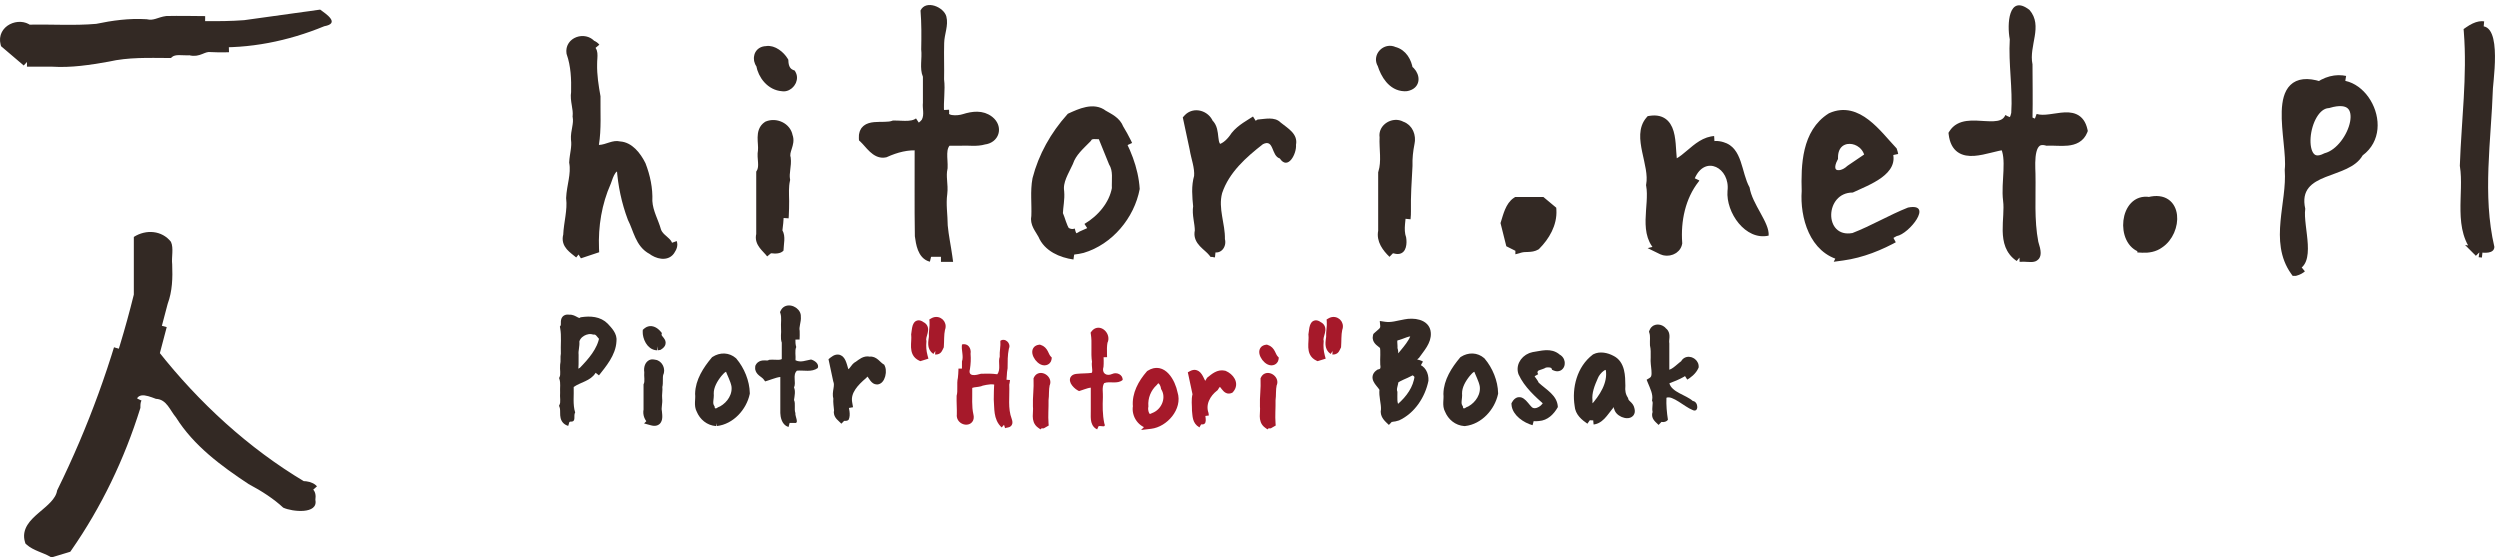 <?xml version="1.0" encoding="UTF-8" standalone="no"?>
<!-- Created with Inkscape (http://www.inkscape.org/) -->

<svg
   xmlns:dc="http://purl.org/dc/elements/1.1/"
   xmlns:cc="http://creativecommons.org/ns#"
   xmlns:rdf="http://www.w3.org/1999/02/22-rdf-syntax-ns#"
   xmlns:svg="http://www.w3.org/2000/svg"
   xmlns="http://www.w3.org/2000/svg"
   version="1.1"
   width="299.384"
   height="66.707"
   id="svg2">
  <defs
     id="defs4">
    <linearGradient
       id="linearGradient5636">
      <stop
         id="stop5638"
         style="stop-color:#332924;stop-opacity:1"
         offset="0" />
    </linearGradient>
    <linearGradient
       id="linearGradient5556">
      <stop
         id="stop5558"
         style="stop-color:#332924;stop-opacity:1"
         offset="0" />
    </linearGradient>
  </defs>
  <g
     transform="translate(-151.058,-290.416)"
     id="layer1">
    <g
       id="g4080"
       style="fill:#332924;fill-opacity:1;stroke:#332924;stroke-width:1.2;stroke-miterlimit:4;stroke-opacity:1;stroke-dasharray:28.8, 28.8;stroke-dashoffset:0">
      <g
         id="text2985"
         style="font-size:40px;font-style:normal;font-weight:normal;line-height:74%;letter-spacing:0px;word-spacing:0px;fill:#332924;fill-opacity:1;stroke:#332924;stroke-width:1.2;stroke-miterlimit:4;stroke-opacity:1;stroke-dasharray:28.8, 28.8;stroke-dashoffset:0;font-family:Sans">
        <path
           d="m 154.287,297.802 c -0.857,-0.729 -1.714,-1.458 -2.57,-2.188 -0.436,-1.642 1.661,-2.499 2.71,-1.641 2.739,-0.067 5.5,0.136 8.224,-0.104 1.949,-0.406 3.91,-0.678 5.905,-0.552 0.992,0.237 1.633,-0.287 2.471,-0.383 3.09,-0.066 6.199,0.134 9.277,-0.104 3.031,-0.421 6.062,-0.842 9.093,-1.263 0.765,0.551 2.412,1.647 0.489,1.992 -4.31,1.777 -8.978,2.724 -13.644,2.492 -0.919,-0.086 -1.397,0.686 -2.429,0.383 -0.853,0.066 -1.852,-0.221 -2.506,0.328 -2.46,-0.012 -4.927,-0.105 -7.343,0.447 -2.202,0.39 -4.408,0.736 -6.652,0.592 -1.008,0 -2.017,0 -3.025,0 z"
           id="path3815"
           style="font-size:56px;font-variant:normal;font-stretch:normal;line-height:74%;fill:#332924;fill-opacity:1;stroke:#332924;stroke-width:1.2;stroke-miterlimit:4;stroke-opacity:1;stroke-dasharray:28.8, 28.8;stroke-dashoffset:0;font-family:HuiFont;-inkscape-font-specification:HuiFont" />
        <path
           d="m 157.295,356.523 c -0.849,-0.483 -1.982,-0.725 -2.665,-1.349 -0.745,-2.387 3.399,-3.415 3.845,-5.841 3.71,-7.528 6.603,-15.495 8.609,-23.641 0,-2.301 0,-4.602 0,-6.903 1.453,-0.929 3.367,-0.789 4.445,0.585 0.352,0.761 0.046,1.827 0.149,2.703 0.063,1.607 0.026,3.2 -0.541,4.725 -0.531,2.014 -1.061,4.027 -1.592,6.041 4.918,6.227 10.886,11.721 17.703,15.781 1.131,0.005 1.75,0.472 1.577,1.655 0.358,1.756 -2.775,1.428 -3.851,0.931 -1.076,-1.01 -2.534,-1.975 -4.156,-2.831 -3.283,-2.175 -6.569,-4.594 -8.687,-7.978 -0.725,-0.847 -1.113,-2.171 -2.401,-2.222 -1.266,-0.484 -2.501,-0.935 -2.459,0.991 -1.862,5.968 -4.594,11.673 -8.17,16.806 -0.602,0.182 -1.203,0.365 -1.805,0.547 z"
           id="path3817"
           style="font-size:56px;font-variant:normal;font-stretch:normal;line-height:74%;fill:#332924;fill-opacity:1;stroke:#332924;stroke-width:1.2;stroke-miterlimit:4;stroke-opacity:1;stroke-dasharray:28.8, 28.8;stroke-dashoffset:0;font-family:HuiFont;-inkscape-font-specification:HuiFont" />
      </g>
    </g>
    <g
       id="g4065"
       style="fill:#332924;fill-opacity:1;stroke:#332924;stroke-width:1.2;stroke-miterlimit:4;stroke-opacity:1;stroke-dasharray:28.8, 28.8;stroke-dashoffset:0">
      <path
         d="m 220.435,320.781 c -0.674,-0.575 -1.653,-1.107 -1.333,-2.167 0.059,-1.5 0.533,-2.973 0.353,-4.482 0.058,-1.432 0.629,-2.83 0.366,-4.275 0.045,-0.923 0.353,-1.822 0.212,-2.756 -0.068,-0.931 0.38,-1.809 0.199,-2.746 0.108,-0.97 -0.341,-1.902 -0.183,-2.872 0.039,-1.591 -0.024,-3.233 -0.554,-4.744 -0.208,-1.308 1.575,-1.885 2.357,-0.938 1.043,0.363 0.7,1.449 0.714,2.282 -0.031,1.301 0.177,2.595 0.404,3.864 -0.026,1.942 0.117,3.9 -0.192,5.827 0.872,-0.032 1.637,-0.64 2.542,-0.42 1.446,0.099 2.439,1.409 3.036,2.606 0.557,1.435 0.886,2.977 0.823,4.518 0.068,1.201 0.71,2.256 1.028,3.397 0.273,0.907 1.936,1.257 1.157,2.399 -0.433,0.882 -1.603,0.515 -2.208,0.036 -1.448,-0.736 -1.67,-2.482 -2.349,-3.793 -0.725,-1.925 -1.153,-3.958 -1.294,-6.009 -1.144,-0.66 -1.581,0.878 -1.868,1.685 -1.112,2.499 -1.565,5.276 -1.453,8.003 -0.586,0.195 -1.172,0.391 -1.758,0.586 z"
         id="path3977"
         style="font-size:40px;font-style:normal;font-variant:normal;font-weight:normal;font-stretch:normal;line-height:125%;letter-spacing:-1.38px;word-spacing:0px;fill:#332924;fill-opacity:1;stroke:#332924;stroke-width:1.2;stroke-miterlimit:4;stroke-opacity:1;stroke-dasharray:28.8, 28.8;stroke-dashoffset:0;font-family:HuiFont;-inkscape-font-specification:HuiFont" />
      <path
         d="m 243.391,320.742 c -0.497,-0.673 -1.441,-1.257 -1.172,-2.228 0,-2.461 0,-4.921 0,-7.382 0.471,-0.797 0.035,-1.773 0.205,-2.644 0.105,-0.963 -0.398,-2.338 0.57,-2.967 0.951,-0.398 2.209,0.155 2.394,1.217 0.36,0.902 -0.512,1.724 -0.236,2.632 0.114,0.872 -0.231,1.733 -0.082,2.578 -0.184,0.839 -0.125,1.682 -0.11,2.534 -1e-5,1.177 -0.043,2.358 -0.204,3.525 0.416,0.72 0.145,1.651 0.128,2.421 -0.361,0.402 -1.004,0.38 -1.495,0.313 z m 1.367,-20 c -1.358,-0.087 -2.345,-1.336 -2.555,-2.608 -0.506,-0.648 -0.283,-1.587 0.627,-1.595 0.787,-0.163 1.672,0.588 2.042,1.211 0.025,0.707 0.278,1.335 0.938,1.598 0.351,0.64 -0.346,1.537 -1.051,1.394 z"
         id="path3979"
         style="font-size:40px;font-style:normal;font-variant:normal;font-weight:normal;font-stretch:normal;line-height:125%;letter-spacing:-1.38px;word-spacing:0px;fill:#332924;fill-opacity:1;stroke:#332924;stroke-width:1.2;stroke-miterlimit:4;stroke-opacity:1;stroke-dasharray:28.8, 28.8;stroke-dashoffset:0;font-family:HuiFont;-inkscape-font-specification:HuiFont" />
      <path
         d="m 262.557,321.171 c -1.023,-0.246 -1.222,-1.637 -1.341,-2.509 -0.062,-3.603 -0.01,-7.208 -0.026,-10.811 -1.439,-0.149 -2.855,0.235 -4.152,0.822 -1.07,0.237 -1.815,-1.064 -2.527,-1.722 -0.109,-1.966 2.376,-1.035 3.571,-1.499 1.132,-0.027 2.569,0.33 3.372,-0.709 0.325,-0.625 0.046,-1.346 0.127,-2.025 0,-1.036 0,-2.072 0,-3.108 -0.428,-1.015 -0.074,-2.189 -0.205,-3.277 0.033,-1.553 0.041,-3.115 -0.082,-4.659 0.636,-1.326 2.805,-0.419 3.096,0.725 0.273,1.089 -0.247,2.095 -0.264,3.188 -0.043,1.442 0.023,2.894 -0.011,4.329 0.168,1.301 -0.099,2.626 0.008,3.948 -0.196,1.136 1.635,1.056 2.409,0.798 1.013,-0.318 2.111,-0.473 2.996,0.232 0.988,0.798 0.616,2.092 -0.631,2.232 -0.9,0.272 -1.865,0.084 -2.795,0.14 -0.531,0 -1.061,0 -1.592,0 -0.938,0.824 -0.511,2.163 -0.573,3.248 -0.24,1.069 0.094,1.985 -0.037,3.077 -0.18,1.278 0.045,2.568 0.054,3.864 0.113,1.249 0.385,2.476 0.555,3.717 -0.651,-1.7e-4 -1.303,3.3e-4 -1.953,-2.5e-4 z"
         id="path3981"
         style="font-size:40px;font-style:normal;font-variant:normal;font-weight:normal;font-stretch:normal;line-height:125%;letter-spacing:-1.38px;word-spacing:0px;fill:#332924;fill-opacity:1;stroke:#332924;stroke-width:1.2;stroke-miterlimit:4;stroke-opacity:1;stroke-dasharray:28.8, 28.8;stroke-dashoffset:0;font-family:HuiFont;-inkscape-font-specification:HuiFont" />
      <path
         d="m 279.693,320.898 c -1.497,-0.214 -3.129,-0.902 -3.734,-2.384 -0.373,-0.701 -0.987,-1.336 -0.797,-2.189 0.066,-1.478 -0.144,-2.989 0.131,-4.442 0.7,-2.735 2.131,-5.255 4.01,-7.352 1.132,-0.516 2.713,-1.25 3.835,-0.364 0.741,0.431 1.561,0.786 1.887,1.655 1.332,2.179 2.36,4.669 2.518,7.223 -0.651,3.479 -3.296,6.635 -6.711,7.653 -0.373,0.096 -0.754,0.162 -1.138,0.2 z m 1.562,-3.164 c 1.718,-1.019 3.201,-2.74 3.555,-4.737 -0.048,-1.059 0.199,-2.176 -0.387,-3.131 -0.457,-1.127 -0.914,-2.255 -1.371,-3.382 -0.646,0.069 -1.455,-0.251 -1.838,0.441 -0.86,0.882 -1.827,1.69 -2.231,2.903 -0.508,1.133 -1.278,2.237 -1.086,3.531 0.084,0.898 -0.131,1.8 -0.159,2.675 0.314,0.69 0.466,1.537 0.88,2.129 0.583,0.371 1.159,0.381 1.727,-0.024 0.304,-0.135 0.608,-0.27 0.912,-0.405 z"
         id="path3983"
         style="font-size:40px;font-style:normal;font-variant:normal;font-weight:normal;font-stretch:normal;line-height:125%;letter-spacing:-1.38px;word-spacing:0px;fill:#332924;fill-opacity:1;stroke:#332924;stroke-width:1.2;stroke-miterlimit:4;stroke-opacity:1;stroke-dasharray:28.8, 28.8;stroke-dashoffset:0;font-family:HuiFont;-inkscape-font-specification:HuiFont" />
      <path
         d="m 296.321,320.586 c -0.609,-0.769 -1.883,-1.327 -1.578,-2.511 0.004,-0.993 -0.363,-1.95 -0.2,-2.947 -0.113,-1.203 -0.237,-2.375 0.111,-3.566 0.097,-1.152 -0.368,-2.246 -0.546,-3.373 -0.252,-1.18 -0.504,-2.36 -0.756,-3.54 0.729,-0.804 2.048,-0.395 2.419,0.563 0.951,0.825 0.181,2.647 1.326,3.093 0.824,-0.197 1.467,-0.897 1.93,-1.6 0.687,-0.856 1.72,-1.376 2.63,-1.972 0.877,-0.059 2.042,-0.38 2.764,0.357 0.86,0.697 2.092,1.352 1.837,2.669 0.098,1.064 -0.974,3.097 -1.938,1.633 -1.045,-0.308 -0.672,-2.385 -2.02,-1.711 -2.001,1.561 -4.055,3.371 -4.886,5.856 -0.498,1.845 0.375,3.668 0.332,5.511 0.234,0.893 -0.44,1.865 -1.425,1.538 z"
         id="path3985"
         style="font-size:40px;font-style:normal;font-variant:normal;font-weight:normal;font-stretch:normal;line-height:125%;letter-spacing:-1.38px;word-spacing:0px;fill:#332924;fill-opacity:1;stroke:#332924;stroke-width:1.2;stroke-miterlimit:4;stroke-opacity:1;stroke-dasharray:28.8, 28.8;stroke-dashoffset:0;font-family:HuiFont;-inkscape-font-specification:HuiFont" />
      <path
         d="m 317.871,320.742 c -0.704,-0.683 -1.404,-1.587 -1.172,-2.631 0,-2.326 0,-4.652 0,-6.978 0.439,-1.401 0.099,-2.884 0.17,-4.317 -0.19,-1.047 1.121,-1.792 1.991,-1.277 0.844,0.266 1.183,1.201 0.999,2.009 -0.178,0.898 -0.278,1.803 -0.249,2.719 -0.102,1.818 -0.222,3.636 -0.188,5.457 0.028,1.059 -0.337,2.112 0.028,3.134 0.114,0.71 0.046,1.812 -0.837,1.964 -0.249,0.037 -0.503,-0.008 -0.742,-0.08 z m 1.367,-20 c -1.431,-0.046 -2.258,-1.442 -2.639,-2.662 -0.57,-0.883 0.456,-1.922 1.37,-1.468 1.028,0.242 1.551,1.233 1.69,2.153 0.735,0.487 1.052,1.628 -0.007,1.928 -0.132,0.046 -0.274,0.065 -0.413,0.048 z"
         id="path3987"
         style="font-size:40px;font-style:normal;font-variant:normal;font-weight:normal;font-stretch:normal;line-height:125%;letter-spacing:-1.38px;word-spacing:0px;fill:#332924;fill-opacity:1;stroke:#332924;stroke-width:1.2;stroke-miterlimit:4;stroke-opacity:1;stroke-dasharray:28.8, 28.8;stroke-dashoffset:0;font-family:HuiFont;-inkscape-font-specification:HuiFont" />
      <path
         d="m 333.131,320.078 c -0.391,-0.195 -0.781,-0.391 -1.172,-0.586 -0.195,-0.781 -0.391,-1.562 -0.586,-2.344 0.275,-0.875 0.549,-2.042 1.311,-2.539 0.995,0 1.99,0 2.986,0 0.391,0.326 0.781,0.651 1.172,0.977 0.097,1.598 -0.781,3.101 -1.878,4.194 -0.555,0.325 -1.233,0.132 -1.833,0.299 z"
         id="path3989"
         style="font-size:40px;font-style:normal;font-variant:normal;font-weight:normal;font-stretch:normal;line-height:125%;letter-spacing:-1.38px;word-spacing:0px;fill:#332924;fill-opacity:1;stroke:#332924;stroke-width:1.2;stroke-miterlimit:4;stroke-opacity:1;stroke-dasharray:28.8, 28.8;stroke-dashoffset:0;font-family:HuiFont;-inkscape-font-specification:HuiFont" />
      <path
         d="m 350.111,320.312 c -2.395,-1.783 -0.867,-5.22 -1.325,-7.729 0.468,-2.501 -1.722,-5.836 -0.103,-7.7 3.078,-0.486 2.212,3.658 2.719,5.321 1.963,-0.462 3.374,-3.605 6.06,-2.761 2.296,0.666 2.107,3.641 3.114,5.415 0.307,2.022 2.41,4.215 2.283,5.773 -2.776,0.632 -5.132,-2.774 -4.926,-5.352 0.342,-2.753 -2.699,-4.381 -3.933,-1.479 -1.701,2.163 -2.284,5.02 -2.091,7.722 -0.137,0.79 -1.13,1.117 -1.8,0.79 z"
         id="path3991"
         style="font-size:40px;font-style:normal;font-variant:normal;font-weight:normal;font-stretch:normal;line-height:125%;letter-spacing:-1.38px;word-spacing:0px;fill:#332924;fill-opacity:1;stroke:#332924;stroke-width:1.2;stroke-miterlimit:4;stroke-opacity:1;stroke-dasharray:28.8, 28.8;stroke-dashoffset:0;font-family:HuiFont;-inkscape-font-specification:HuiFont" />
      <path
         d="m 371.699,321.015 c -3.38,-0.728 -4.496,-4.681 -4.281,-7.715 -0.092,-3.087 0.019,-6.942 2.942,-8.785 3.113,-1.395 5.446,2.03 7.3,3.986 0.981,2.777 -2.797,4.059 -4.723,4.973 -3.38,-0.026 -3.499,5.487 -0.04,4.848 2.28,-0.882 4.381,-2.149 6.651,-3.05 3.116,-0.605 0.135,3.166 -1.356,3.418 -2.012,1.128 -4.196,2.012 -6.493,2.326 z m 0.977,-10.273 c 0.768,-0.521 1.536,-1.042 2.305,-1.562 -0.459,-2.728 -4.444,-3.012 -4.416,0.132 -1.076,2.026 0.713,2.729 2.111,1.43 l 0,0 z"
         id="path3993"
         style="font-size:40px;font-style:normal;font-variant:normal;font-weight:normal;font-stretch:normal;line-height:125%;letter-spacing:-1.38px;word-spacing:0px;fill:#332924;fill-opacity:1;stroke:#332924;stroke-width:1.2;stroke-miterlimit:4;stroke-opacity:1;stroke-dasharray:28.8, 28.8;stroke-dashoffset:0;font-family:HuiFont;-inkscape-font-specification:HuiFont" />
      <path
         d="m 392.897,321.171 c -2.231,-1.484 -1.075,-4.559 -1.365,-6.777 -0.273,-2.106 0.536,-5.066 -0.406,-6.634 -2.095,0.19 -5.68,2.169 -6.109,-1.303 1.514,-2.432 6.21,0.765 6.895,-2.526 0.19,-2.951 -0.35,-5.857 -0.177,-8.804 -0.339,-1.751 -0.172,-5.479 2.361,-3.522 1.665,1.936 -0.108,4.288 0.361,6.52 0.003,2.122 0.047,4.244 0.001,6.366 1.869,1.057 5.328,-1.531 5.996,1.562 -0.666,1.686 -2.792,1.126 -4.254,1.211 -2.251,-0.609 -2.035,2.474 -1.987,3.963 0.057,2.759 -0.177,5.525 0.351,8.265 0.741,2.302 -0.11,1.563 -1.668,1.678 z"
         id="path3995"
         style="font-size:40px;font-style:normal;font-variant:normal;font-weight:normal;font-stretch:normal;line-height:125%;letter-spacing:-1.38px;word-spacing:0px;fill:#332924;fill-opacity:1;stroke:#332924;stroke-width:1.2;stroke-miterlimit:4;stroke-opacity:1;stroke-dasharray:28.8, 28.8;stroke-dashoffset:0;font-family:HuiFont;-inkscape-font-specification:HuiFont" />
      <path
         d="m 407.611,320.078 c -2.594,-0.683 -2.13,-5.992 0.814,-5.469 3.495,-0.891 3.416,3.511 1.2,4.956 -0.576,0.428 -1.314,0.549 -2.014,0.513 z"
         id="path3997"
         style="font-size:40px;font-style:normal;font-variant:normal;font-weight:normal;font-stretch:normal;line-height:125%;letter-spacing:-1.38px;word-spacing:0px;fill:#332924;fill-opacity:1;stroke:#332924;stroke-width:1.2;stroke-miterlimit:4;stroke-opacity:1;stroke-dasharray:28.8, 28.8;stroke-dashoffset:0;font-family:HuiFont;-inkscape-font-specification:HuiFont" />
      <path
         d="m 425.919,322.851 c -2.519,-3.54 -0.364,-8.111 -0.655,-12.084 0.394,-3.466 -2.546,-11.921 3.582,-10.002 4.907,-3.237 9.628,4.924 5.146,8.261 -1.68,2.965 -7.892,1.825 -6.872,6.392 -0.311,2.156 1.522,6.705 -1.201,7.433 z m 3.711,-13.516 c 3.386,-0.902 5.736,-8.217 0.249,-6.574 -3.154,0.19 -4.003,8.526 -0.249,6.574 z"
         id="path3999"
         style="font-size:40px;font-style:normal;font-variant:normal;font-weight:normal;font-stretch:normal;line-height:125%;letter-spacing:-1.38px;word-spacing:0px;fill:#332924;fill-opacity:1;stroke:#332924;stroke-width:1.2;stroke-miterlimit:4;stroke-opacity:1;stroke-dasharray:28.8, 28.8;stroke-dashoffset:0;font-family:HuiFont;-inkscape-font-specification:HuiFont" />
      <path
         d="m 447.976,320.625 c -2.669,-2.729 -1.193,-6.976 -1.743,-10.382 0.184,-5.347 0.899,-10.694 0.475,-16.048 4.078,-2.848 3.076,4.578 2.887,6.788 -0.212,6.321 -1.28,12.759 0.173,19.003 -0.035,0.855 -1.258,0.72 -1.793,0.638 z"
         id="path4001"
         style="font-size:40px;font-style:normal;font-variant:normal;font-weight:normal;font-stretch:normal;line-height:125%;letter-spacing:-1.38px;word-spacing:0px;fill:#332924;fill-opacity:1;stroke:#332924;stroke-width:1.2;stroke-miterlimit:4;stroke-opacity:1;stroke-dasharray:28.8, 28.8;stroke-dashoffset:0;font-family:HuiFont;-inkscape-font-specification:HuiFont" />
    </g>
    <g
       id="g5696">
      <path
         d="m 219.249,340.94 c -0.937,-0.284 -0.446,-1.263 -0.703,-1.916 0.204,-0.458 0.03,-1.072 0.088,-1.59 -0.035,-0.571 0.083,-1.16 -0.088,-1.714 0.204,-0.458 0.03,-1.072 0.088,-1.59 0.11,-0.477 -0.003,-0.894 0.088,-1.345 -0.047,-1.047 0.101,-2.114 -0.088,-3.147 0.251,-0.376 -0.202,-1.195 0.585,-1.029 0.549,-0.103 1.005,0.66 1.551,0.282 0.941,-0.136 2.002,-0.091 2.718,0.648 0.427,0.466 1,1.033 0.894,1.725 -0.073,1.472 -1.151,2.728 -2.028,3.843 -0.591,0.932 -1.753,1.067 -2.595,1.65 0.045,1.021 -0.129,2.066 0.176,3.059 -0.249,0.366 0.191,1.146 -0.568,1.091 l -0.08,0.024 -0.037,0.011 m 1.564,-6.082 c 1.091,-1.126 2.243,-2.413 2.514,-4.008 -0.357,-0.355 -0.592,-0.93 -1.18,-0.872 -0.895,-0.261 -2.054,0.382 -2.213,1.303 0.065,0.58 -0.147,1.044 -0.088,1.621 0.002,0.736 0.022,1.472 -0.088,2.202 0.423,0.198 0.691,-0.052 1.055,-0.246"
         id="path5600"
         style="font-size:18px;font-style:normal;font-variant:normal;font-weight:normal;font-stretch:normal;line-height:125%;letter-spacing:-0.89px;word-spacing:0px;fill:#332924;fill-opacity:1;stroke:#332924;stroke-width:1;stroke-miterlimit:4;stroke-opacity:1;stroke-dasharray:24, 24;stroke-dashoffset:0;font-family:HuiFont;-inkscape-font-specification:HuiFont" />
      <path
         d="m 229.152,340.869 c -0.423,-0.364 -0.638,-0.805 -0.527,-1.367 0,-0.986 0,-1.972 0,-2.958 0.204,-0.458 0.03,-1.072 0.088,-1.59 -0.093,-0.461 0.078,-1.152 0.681,-0.976 0.557,0.028 0.865,0.728 0.605,1.191 -0.129,0.496 0.009,1.057 -0.124,1.545 0.055,0.445 -0.074,0.942 -0.02,1.444 0.07,0.508 -0.136,1.076 -0.029,1.54 0.04,0.511 0.234,1.42 -0.674,1.171 z m 0.615,-9 c -0.846,-0.016 -1.267,-1.121 -1.242,-1.72 0.442,-0.396 0.957,-0.072 1.261,0.29 -0.105,0.639 1.004,0.896 0.178,1.403 l -0.198,0.028"
         id="path5602"
         style="font-size:18px;font-style:normal;font-variant:normal;font-weight:normal;font-stretch:normal;line-height:125%;letter-spacing:-0.89px;word-spacing:0px;fill:#332924;fill-opacity:1;stroke:#332924;stroke-width:1;stroke-miterlimit:4;stroke-opacity:1;stroke-dasharray:24, 24;stroke-dashoffset:0;font-family:HuiFont;-inkscape-font-specification:HuiFont" />
      <path
         d="m 236.84,340.94 c -0.875,-0.061 -1.563,-0.641 -1.887,-1.426 -0.323,-0.57 -0.075,-1.295 -0.153,-1.931 0.025,-1.509 0.921,-2.886 1.863,-4.008 0.709,-0.459 1.566,-0.44 2.198,0.114 0.871,1.034 1.462,2.461 1.489,3.821 -0.358,1.663 -1.769,3.239 -3.511,3.43 z m 0.703,-1.424 c 1.041,-0.585 1.789,-1.746 1.6,-2.957 -0.15,-0.724 -0.545,-1.4 -0.791,-2.105 -0.586,-0.164 -0.924,0.261 -1.276,0.656 -0.546,0.67 -1.059,1.544 -1.045,2.429 0.066,0.586 -0.235,1.181 0.117,1.716 0.049,0.606 0.719,0.723 1.137,0.376 0.086,-0.038 0.171,-0.076 0.257,-0.114 z"
         id="path5604"
         style="font-size:18px;font-style:normal;font-variant:normal;font-weight:normal;font-stretch:normal;line-height:125%;letter-spacing:-0.89px;word-spacing:0px;fill:#332924;fill-opacity:1;stroke:#332924;stroke-width:1;stroke-miterlimit:4;stroke-opacity:1;stroke-dasharray:24, 24;stroke-dashoffset:0;font-family:HuiFont;-inkscape-font-specification:HuiFont" />
      <path
         d="m 245.618,341.063 c -0.46,-0.123 -0.605,-0.781 -0.615,-1.213 0,-1.594 0,-3.188 0,-4.781 -0.75,-0.107 -1.43,0.22 -2.127,0.439 -0.287,-0.384 -0.993,-0.58 -0.879,-1.143 0.264,-0.526 0.927,-0.121 1.314,-0.369 0.635,-0.055 1.39,0.2 1.868,-0.352 0,-0.762 0,-1.523 0,-2.285 -0.204,-0.458 -0.03,-1.072 -0.088,-1.59 -0.05,-0.644 0.105,-1.322 -0.088,-1.943 0.339,-0.714 1.523,-0.157 1.458,0.502 0.065,0.583 -0.254,1.144 -0.14,1.743 0.046,0.632 -0.101,1.294 0.088,1.903 -0.204,0.455 -0.03,1.067 -0.088,1.582 0.609,0.316 1.24,0.016 1.863,-0.088 0.473,0.129 0.996,0.547 0.804,1.022 -0.73,0.531 -1.654,0.242 -2.492,0.314 -0.56,0.529 -0.058,1.379 -0.352,2.021 0.199,0.428 0.066,1.016 0,1.494 0.215,0.451 -0.012,1.064 0.166,1.567 -0.067,0.377 0.516,1.309 -0.148,1.175 -0.182,0 -0.363,0 -0.545,0"
         id="path5606"
         style="font-size:18px;font-style:normal;font-variant:normal;font-weight:normal;font-stretch:normal;line-height:125%;letter-spacing:-0.89px;word-spacing:0px;fill:#332924;fill-opacity:1;stroke:#332924;stroke-width:1;stroke-miterlimit:4;stroke-opacity:1;stroke-dasharray:24, 24;stroke-dashoffset:0;font-family:HuiFont;-inkscape-font-specification:HuiFont" />
      <path
         d="m 252.163,340.799 c -0.32,-0.374 -0.892,-0.644 -0.721,-1.222 -0.038,-0.491 -0.134,-0.959 -0.088,-1.485 -0.229,-0.706 0.27,-1.444 -0.034,-2.154 -0.164,-0.77 -0.329,-1.541 -0.493,-2.311 1.473,-1.194 1.029,2.284 1.953,1.503 0.509,-0.215 0.565,-0.754 1.044,-0.978 0.414,-0.29 0.802,-0.663 1.349,-0.525 0.596,-0.107 0.925,0.533 1.384,0.809 0.307,0.649 -0.235,2.153 -0.896,1.232 -0.386,-0.482 -0.556,-1.192 -1.235,-0.337 -0.955,0.814 -2.032,1.898 -1.824,3.263 0.084,0.678 0.38,1.454 0.081,2.091 -0.135,0.134 -0.344,0.155 -0.521,0.115"
         id="path5608"
         style="font-size:18px;font-style:normal;font-variant:normal;font-weight:normal;font-stretch:normal;line-height:125%;letter-spacing:-0.89px;word-spacing:0px;fill:#332924;fill-opacity:1;stroke:#332924;stroke-width:1;stroke-miterlimit:4;stroke-opacity:1;stroke-dasharray:24, 24;stroke-dashoffset:0;font-family:HuiFont;-inkscape-font-specification:HuiFont" />
    </g>
    <g
       transform="matrix(0.838,0,0,0.838,36.013,55.642)"
       id="g5703">
      <path
         d="m 268.84,331.237 c -1.317,-0.616 -0.708,-2.164 -0.844,-3.287 0.123,-0.591 0.073,-2.025 0.994,-1.329 0.967,0.447 -0.039,1.536 0.184,2.3 -0.067,0.734 -0.022,1.438 0.176,2.158 -0.17,0.053 -0.34,0.105 -0.51,0.158 z m 2.109,-0.914 c -0.717,-0.476 -0.51,-1.32 -0.422,-2 -0.051,-0.779 0.156,-1.451 0.088,-2.237 0.756,-0.443 1.578,0.294 1.223,1.095 -0.175,0.819 -0.113,1.697 -0.174,2.481 -0.19,0.354 -0.223,0.694 -0.715,0.66"
         id="path5610"
         style="font-size:18px;font-style:normal;font-variant:normal;font-weight:normal;font-stretch:normal;line-height:125%;letter-spacing:-0.89px;word-spacing:0px;fill:#a6192a;fill-opacity:1;stroke:#a6192a;stroke-width:1;stroke-miterlimit:4;stroke-opacity:1;stroke-dasharray:24, 24;stroke-dashoffset:0;font-family:HuiFont;-inkscape-font-specification:HuiFont" />
      <path
         d="m 280.765,340.869 c -1.041,-0.945 -0.862,-2.407 -0.967,-3.63 0.011,-0.845 0.011,-1.625 0.088,-2.452 -0.636,-0.37 -1.582,-0.163 -2.308,10e-4 -0.57,0.326 -1.928,0.012 -1.858,0.891 0.028,1.268 -0.105,2.559 0.176,3.792 0.349,1.324 -1.547,1.031 -1.376,-0.076 0.024,-0.879 -0.057,-1.708 -0.03,-2.622 0.214,-0.784 -0.017,-1.752 0.176,-2.545 0.088,-0.78 0.107,-1.588 0.088,-2.413 0.266,-0.776 -0.119,-1.592 0,-2.426 0.864,-0.237 1.363,0.556 1.23,1.332 0.061,0.758 0.024,1.434 -0.088,2.18 -0.335,1.166 0.879,0.881 1.584,0.668 0.772,-0.031 1.55,-0.031 2.318,0.074 0.553,-0.71 0.076,-1.733 0.352,-2.505 -0.049,-0.791 0.156,-1.477 0.088,-2.276 0.692,-0.482 1.576,0.384 1.22,1.119 -0.198,0.976 -0.175,1.812 -0.183,2.801 -0.156,0.701 -0.071,1.545 -0.264,2.29 0.077,1.712 -0.244,3.475 0.379,5.112 0.253,0.71 -0.158,0.505 -0.625,0.684"
         id="path5612"
         style="font-size:18px;font-style:normal;font-variant:normal;font-weight:normal;font-stretch:normal;line-height:125%;letter-spacing:-0.89px;word-spacing:0px;fill:#a6192a;fill-opacity:1;stroke:#a6192a;stroke-width:1;stroke-miterlimit:4;stroke-opacity:1;stroke-dasharray:24, 24;stroke-dashoffset:0;font-family:HuiFont;-inkscape-font-specification:HuiFont" />
      <path
         d="m 285.922,340.869 c -0.875,-0.626 -0.416,-1.746 -0.527,-2.655 -0.048,-1.327 0.156,-2.549 0.088,-3.884 0.389,-0.89 1.764,-0.019 1.315,0.765 -0.165,0.738 -0.069,1.544 -0.172,2.232 0.022,1.156 -0.089,2.248 0,3.366 l -0.308,0.176 -0.396,0 z m 0.615,-9 c -0.824,0.014 -1.909,-1.811 -0.703,-1.951 0.798,0.243 0.785,1.048 1.23,1.512 -0.029,0.259 -0.265,0.463 -0.527,0.439"
         id="path5614"
         style="font-size:18px;font-style:normal;font-variant:normal;font-weight:normal;font-stretch:normal;line-height:125%;letter-spacing:-0.89px;word-spacing:0px;fill:#a6192a;fill-opacity:1;stroke:#a6192a;stroke-width:1;stroke-miterlimit:4;stroke-opacity:1;stroke-dasharray:24, 24;stroke-dashoffset:0;font-family:HuiFont;-inkscape-font-specification:HuiFont" />
      <path
         d="m 294.278,341.063 c -0.816,-0.368 -0.582,-1.526 -0.615,-2.281 0,-1.238 0,-2.475 0,-3.713 -0.75,-0.112 -1.429,0.221 -2.127,0.439 -0.53,-0.282 -1.43,-1.314 -0.36,-1.424 0.738,-0.086 1.504,-0.039 2.245,-0.153 0.805,-0.324 0.259,-1.398 0.418,-2.07 -0.209,-1.289 0.047,-2.714 -0.176,-4.034 0.686,-0.937 1.909,0.302 1.401,1.162 -0.22,1.187 0.019,2.452 -0.083,3.584 -0.3,0.911 0.411,1.406 1.239,1.028 0.644,-0.308 1.516,0.087 1.503,0.852 -0.753,0.656 -1.855,0.138 -2.643,0.454 -0.365,0.543 -0.145,1.447 -0.187,2.007 -0.048,1.271 -0.064,2.463 0.199,3.738 0.315,0.715 -0.429,0.304 -0.814,0.411"
         id="path5616"
         style="font-size:18px;font-style:normal;font-variant:normal;font-weight:normal;font-stretch:normal;line-height:125%;letter-spacing:-0.89px;word-spacing:0px;fill:#a6192a;fill-opacity:1;stroke:#a6192a;stroke-width:1;stroke-miterlimit:4;stroke-opacity:1;stroke-dasharray:24, 24;stroke-dashoffset:0;font-family:HuiFont;-inkscape-font-specification:HuiFont" />
      <path
         d="m 301.72,340.94 c -1.335,-0.087 -2.261,-1.442 -2.039,-2.707 -0.168,-1.741 0.749,-3.382 1.863,-4.658 1.919,-1.246 3.229,1.202 3.532,2.773 0.678,2.056 -1.334,4.353 -3.356,4.592 z m 0.703,-1.424 c 1.408,-0.716 2.091,-2.559 1.264,-3.938 -0.112,-0.785 -0.791,-1.68 -1.446,-0.76 -0.944,0.858 -1.449,2.135 -1.349,3.401 -0.143,0.594 0.16,1.89 0.972,1.546 0.186,-0.083 0.372,-0.165 0.558,-0.248 z"
         id="path5618"
         style="font-size:18px;font-style:normal;font-variant:normal;font-weight:normal;font-stretch:normal;line-height:125%;letter-spacing:-0.89px;word-spacing:0px;fill:#a6192a;fill-opacity:1;stroke:#a6192a;stroke-width:1;stroke-miterlimit:4;stroke-opacity:1;stroke-dasharray:24, 24;stroke-dashoffset:0;font-family:HuiFont;-inkscape-font-specification:HuiFont" />
      <path
         d="m 308.933,340.799 c -0.786,-0.439 -0.718,-1.233 -0.809,-1.96 0.012,-0.796 -0.138,-1.543 0.088,-2.329 -0.205,-0.961 -0.41,-1.922 -0.615,-2.883 1.517,-0.813 1.302,3.192 2.572,0.847 0.6,-0.48 1.243,-1.05 2.082,-0.847 0.836,0.347 1.655,1.342 0.858,2.227 -0.947,0.453 -1.122,-2.132 -2.197,-0.281 -1.135,0.867 -1.906,2.29 -1.416,3.706 0.036,0.527 0.399,1.668 -0.562,1.519"
         id="path5620"
         style="font-size:18px;font-style:normal;font-variant:normal;font-weight:normal;font-stretch:normal;line-height:125%;letter-spacing:-0.89px;word-spacing:0px;fill:#a6192a;fill-opacity:1;stroke:#a6192a;stroke-width:1;stroke-miterlimit:4;stroke-opacity:1;stroke-dasharray:24, 24;stroke-dashoffset:0;font-family:HuiFont;-inkscape-font-specification:HuiFont" />
      <path
         d="m 318.362,340.869 c -0.875,-0.626 -0.416,-1.746 -0.527,-2.655 -0.048,-1.327 0.156,-2.549 0.088,-3.884 0.389,-0.89 1.764,-0.019 1.315,0.765 -0.165,0.738 -0.069,1.544 -0.172,2.232 0.022,1.156 -0.089,2.248 0,3.366 l -0.308,0.176 -0.396,0 z m 0.615,-9 c -0.824,0.014 -1.909,-1.811 -0.703,-1.951 0.798,0.243 0.785,1.048 1.23,1.512 -0.029,0.259 -0.265,0.463 -0.527,0.439"
         id="path5622"
         style="font-size:18px;font-style:normal;font-variant:normal;font-weight:normal;font-stretch:normal;line-height:125%;letter-spacing:-0.89px;word-spacing:0px;fill:#a6192a;fill-opacity:1;stroke:#a6192a;stroke-width:1;stroke-miterlimit:4;stroke-opacity:1;stroke-dasharray:24, 24;stroke-dashoffset:0;font-family:HuiFont;-inkscape-font-specification:HuiFont" />
      <path
         d="m 325.61,331.237 c -1.317,-0.616 -0.708,-2.164 -0.844,-3.287 0.123,-0.591 0.073,-2.025 0.994,-1.329 0.967,0.447 -0.039,1.536 0.184,2.3 -0.067,0.734 -0.022,1.438 0.176,2.158 -0.17,0.053 -0.34,0.105 -0.51,0.158 z m 2.109,-0.914 c -0.717,-0.476 -0.51,-1.32 -0.422,-2 -0.051,-0.779 0.156,-1.451 0.088,-2.237 0.756,-0.443 1.578,0.294 1.223,1.095 -0.175,0.819 -0.113,1.697 -0.174,2.481 -0.19,0.354 -0.223,0.694 -0.715,0.66"
         id="path5624"
         style="font-size:18px;font-style:normal;font-variant:normal;font-weight:normal;font-stretch:normal;line-height:125%;letter-spacing:-0.89px;word-spacing:0px;fill:#a6192a;fill-opacity:1;stroke:#a6192a;stroke-width:1;stroke-miterlimit:4;stroke-opacity:1;stroke-dasharray:24, 24;stroke-dashoffset:0;font-family:HuiFont;-inkscape-font-specification:HuiFont" />
    </g>
    <g
       transform="translate(-23.929,0)"
       id="g5713">
      <path
         d="m 341.655,340.94 c -0.417,-0.402 -0.957,-0.808 -0.791,-1.465 0.032,-0.82 -0.282,-1.605 -0.176,-2.432 -0.105,-0.565 -1.427,-1.318 -0.527,-1.904 0.593,-0.111 0.711,-0.567 0.615,-1.099 -0.042,-0.721 0.083,-1.516 -0.062,-2.191 -0.312,-0.374 -0.98,-0.589 -0.817,-1.175 0.37,-0.368 0.934,-0.628 0.879,-1.23 0.864,0.132 1.627,-0.144 2.486,-0.29 0.937,-0.194 2.496,-0.059 2.57,1.142 0.082,1.001 -0.745,1.858 -1.285,2.637 -0.639,0.498 -0.672,0.879 0.152,1.049 0.942,0.197 1.404,1.11 1.35,2.036 -0.398,1.972 -1.664,3.895 -3.521,4.745 -0.281,0.099 -0.576,0.156 -0.873,0.177 m 1.055,-1.758 c 1.098,-0.952 2.016,-2.21 2.177,-3.686 -0.105,-0.386 -0.657,-0.856 -1.084,-0.513 -0.585,0.328 -1.325,0.536 -1.813,0.941 -0.054,0.501 -0.326,1.035 -0.159,1.491 0.014,0.634 -0.101,1.294 0.264,1.855 0.244,0.095 0.422,0.112 0.615,-0.088 m -0.264,-5.695 c 0.709,-0.874 2.239,-2.468 1.95,-3.283 -0.789,-0.15 -1.516,0.365 -2.276,0.522 -0.513,0.258 -0.205,0.974 -0.289,1.442 0.204,0.42 0.03,0.996 0.088,1.477 0.215,0.04 0.357,-0.036 0.527,-0.158 z"
         id="path5626"
         style="font-size:18px;font-style:normal;font-variant:normal;font-weight:normal;font-stretch:normal;line-height:125%;letter-spacing:-0.89px;word-spacing:0px;fill:#332924;fill-opacity:1;stroke:#332924;stroke-width:1;stroke-miterlimit:4;stroke-opacity:1;stroke-dasharray:24, 24;stroke-dashoffset:0;font-family:HuiFont;-inkscape-font-specification:HuiFont" />
      <path
         d="m 350.38,340.94 c -0.873,-0.061 -1.561,-0.638 -1.884,-1.422 -0.325,-0.568 -0.077,-1.291 -0.155,-1.927 0.022,-1.512 0.919,-2.892 1.863,-4.017 0.707,-0.457 1.563,-0.442 2.194,0.112 0.876,1.032 1.465,2.463 1.493,3.824 -0.358,1.663 -1.769,3.239 -3.511,3.43 z m 0.703,-1.424 c 1.039,-0.585 1.788,-1.743 1.6,-2.953 -0.147,-0.726 -0.545,-1.403 -0.791,-2.11 -0.584,-0.163 -0.923,0.258 -1.272,0.652 -0.547,0.67 -1.061,1.545 -1.048,2.43 0.067,0.586 -0.234,1.181 0.116,1.716 0.049,0.605 0.716,0.728 1.136,0.38 0.087,-0.038 0.173,-0.077 0.26,-0.115 z"
         id="path5628"
         style="font-size:18px;font-style:normal;font-variant:normal;font-weight:normal;font-stretch:normal;line-height:125%;letter-spacing:-0.89px;word-spacing:0px;fill:#332924;fill-opacity:1;stroke:#332924;stroke-width:1;stroke-miterlimit:4;stroke-opacity:1;stroke-dasharray:24, 24;stroke-dashoffset:0;font-family:HuiFont;-inkscape-font-specification:HuiFont" />
      <path
         d="m 358.648,340.852 c -0.916,-0.248 -2.098,-1.041 -2.153,-2.018 0.579,-1.056 1.186,0.524 1.781,0.842 0.764,0.431 1.92,-0.341 2.042,-1.113 -1.14,-1.011 -2.387,-2.121 -3.021,-3.52 -0.306,-0.927 0.434,-1.8 1.345,-1.974 0.952,-0.127 2.021,-0.523 2.84,0.227 0.653,0.309 0.442,1.324 -0.235,1.03 -0.173,-0.457 -0.929,-0.473 -1.334,-0.353 -0.388,0.276 -1.115,0.255 -1.246,0.755 -0.28,0.568 0.39,1.008 0.581,1.512 0.906,0.849 2.238,1.511 2.299,2.924 -0.477,0.853 -1.222,1.604 -2.263,1.671 l -0.313,0.023 -0.324,-0.007 z"
         id="path5630"
         style="font-size:18px;font-style:normal;font-variant:normal;font-weight:normal;font-stretch:normal;line-height:125%;letter-spacing:-0.89px;word-spacing:0px;fill:#332924;fill-opacity:1;stroke:#332924;stroke-width:1;stroke-miterlimit:4;stroke-opacity:1;stroke-dasharray:24, 24;stroke-dashoffset:0;font-family:HuiFont;-inkscape-font-specification:HuiFont" />
      <path
         d="m 365.369,340.746 c -0.628,-0.437 -1.261,-0.938 -1.317,-1.777 -0.328,-2.058 0.264,-4.38 1.97,-5.681 0.579,-0.306 1.37,-0.125 1.926,0.172 1.169,0.551 1.166,2.024 1.182,3.152 -0.059,0.59 0.028,1.148 0.351,1.653 0.104,0.566 0.666,0.622 0.754,1.189 0.261,0.926 -1.312,0.529 -1.457,-0.184 -0.231,-0.667 -0.82,-1.305 -1.092,-0.204 -0.576,0.679 -1.171,1.818 -2.196,1.681 l -0.083,0 -0.039,0 z m 0.439,-1.389 c 1.147,-1.266 2.263,-2.938 1.973,-4.718 -0.412,-1.109 -1.654,0.19 -1.896,0.852 -0.41,0.921 -0.806,1.901 -0.692,2.929 -0.058,0.323 0.179,1.234 0.615,0.937"
         id="path5632"
         style="font-size:18px;font-style:normal;font-variant:normal;font-weight:normal;font-stretch:normal;line-height:125%;letter-spacing:-0.89px;word-spacing:0px;fill:#332924;fill-opacity:1;stroke:#332924;stroke-width:1;stroke-miterlimit:4;stroke-opacity:1;stroke-dasharray:24, 24;stroke-dashoffset:0;font-family:HuiFont;-inkscape-font-specification:HuiFont" />
      <path
         d="m 373.954,340.94 c -0.305,-0.322 -0.85,-0.64 -0.527,-1.143 -0.2,-0.486 0.093,-1.022 -0.088,-1.467 0.134,-0.796 -0.29,-1.609 -0.54,-2.231 0.517,-0.312 0.485,-0.847 0.452,-1.381 -0.039,-0.487 -0.133,-0.95 -0.088,-1.472 0.004,-0.521 0.025,-1.048 -0.088,-1.52 -0.03,-0.526 0.075,-1.069 -0.088,-1.579 0.195,-0.538 0.888,-0.433 1.169,-0.027 0.464,0.306 0.141,0.974 0.237,1.449 0,1.208 0,2.416 0,3.623 0.902,0.241 1.635,-0.723 2.315,-1.19 0.271,-0.683 1.212,-0.285 1.202,0.305 -0.46,1.025 -1.933,1.599 -3.008,2.01 0.286,1.073 1.976,1.379 2.805,2.117 0.704,0.073 0.737,1.486 -0.048,1.07 -0.937,-0.367 -2.408,-1.781 -3.109,-1.456 -0.038,0.882 0.041,1.757 0.176,2.629 -0.163,0.255 -0.495,0.321 -0.773,0.264"
         id="path5634"
         style="font-size:18px;font-style:normal;font-variant:normal;font-weight:normal;font-stretch:normal;line-height:125%;letter-spacing:-0.89px;word-spacing:0px;fill:#332924;fill-opacity:1;stroke:#332924;stroke-width:1;stroke-miterlimit:4;stroke-opacity:1;stroke-dasharray:24, 24;stroke-dashoffset:0;font-family:HuiFont;-inkscape-font-specification:HuiFont" />
    </g>
  </g>
</svg>
